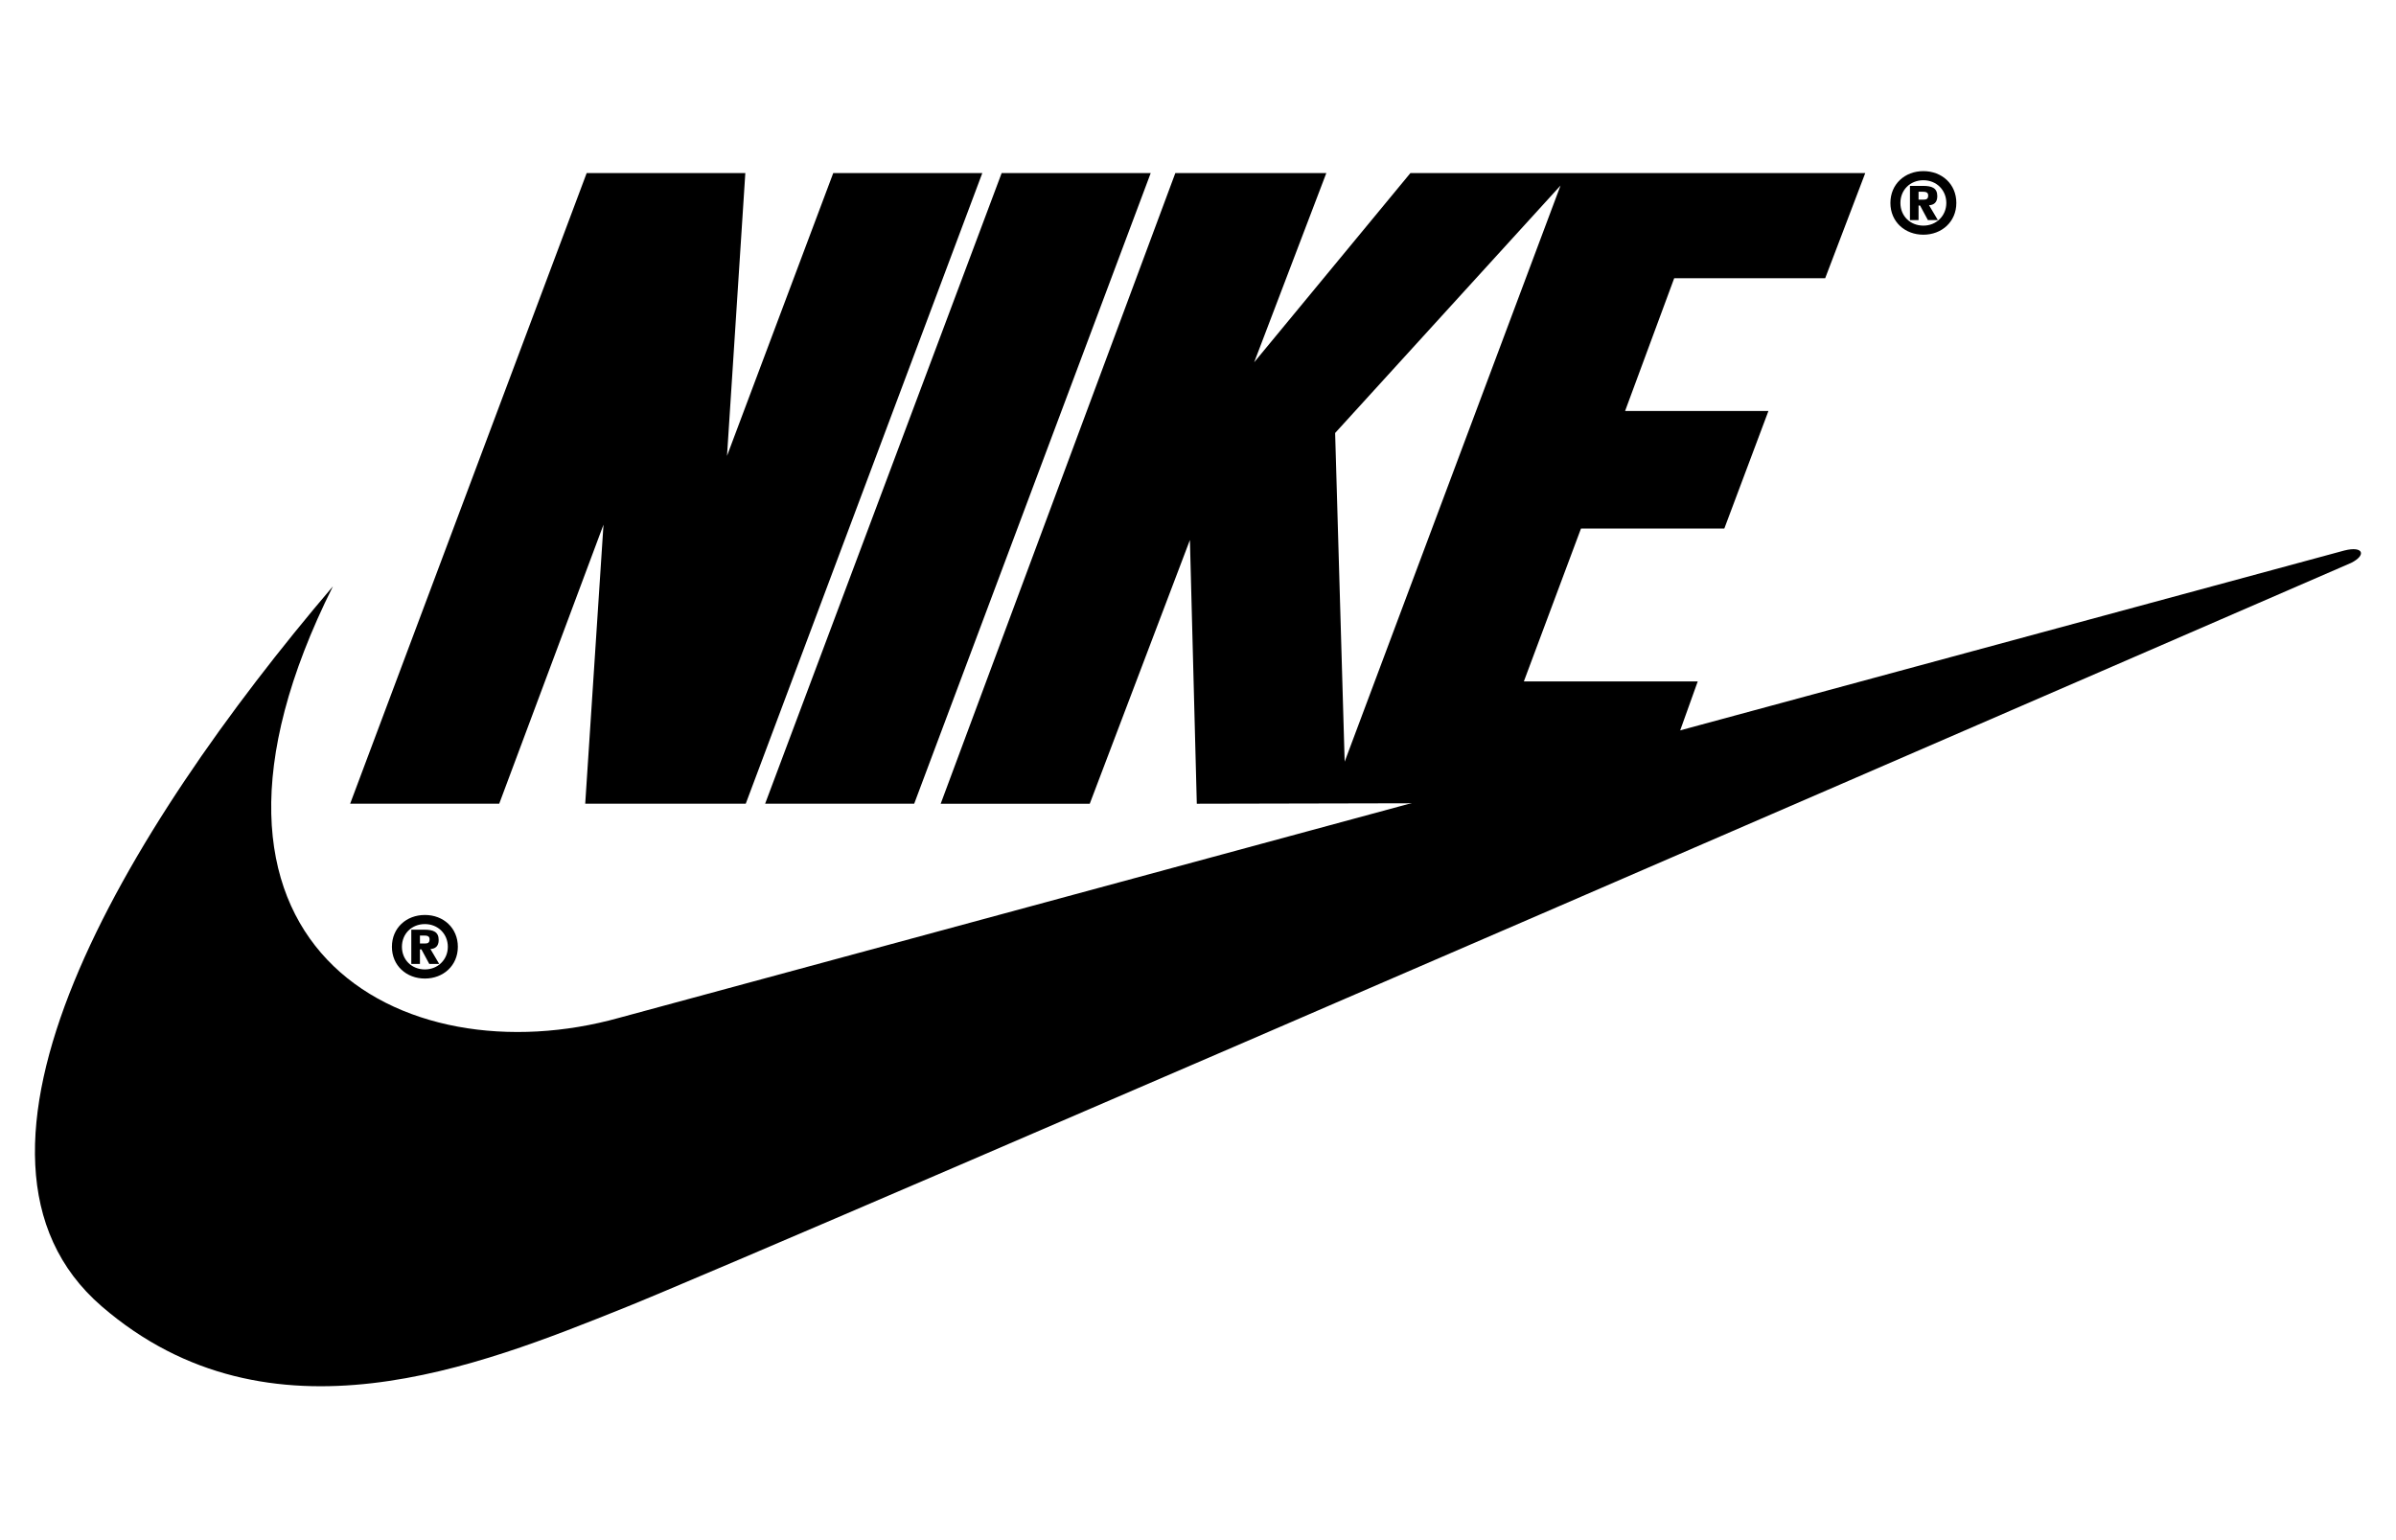 <svg width="56" height="36" viewBox="0 0 56 36" fill="none" xmlns="http://www.w3.org/2000/svg">
<path fill-rule="evenodd" clip-rule="evenodd" d="M9.931 21.387C9.498 21.387 9.16 21.689 9.16 22.131C9.16 22.572 9.5 22.873 9.931 22.873C10.361 22.873 10.701 22.57 10.701 22.131C10.701 21.689 10.363 21.387 9.931 21.387ZM9.931 22.66C9.622 22.66 9.394 22.435 9.394 22.131C9.394 21.827 9.621 21.6 9.931 21.6C10.237 21.6 10.467 21.83 10.467 22.131C10.467 22.43 10.235 22.66 9.931 22.66ZM17.43 18.786H13.678L14.105 12.264L11.668 18.786H8.184L13.712 4.045H17.42L16.992 10.656L19.475 4.045H22.959L17.43 18.786ZM17.883 18.786L23.411 4.045H26.895L21.367 18.786H17.883Z" fill="black"/>
<path fill-rule="evenodd" clip-rule="evenodd" d="M7.781 13.705C2.912 19.422 -1.681 27.03 2.376 30.534C6.307 33.929 11.221 31.919 14.571 30.579C17.921 29.238 54.952 13.157 54.952 13.157C55.31 12.979 55.243 12.755 54.796 12.867C54.616 12.912 14.482 23.788 14.482 23.788C9.389 25.218 3.582 22.102 7.781 13.705Z" fill="black"/>
<path fill-rule="evenodd" clip-rule="evenodd" d="M10.06 22.183C10.168 22.178 10.253 22.122 10.253 21.973C10.253 21.78 10.127 21.731 9.916 21.731H9.613V22.531H9.815V22.191H9.849L10.033 22.531H10.265L10.06 22.183ZM9.931 22.054H9.815V21.868H9.913C9.972 21.868 10.04 21.875 10.04 21.953C10.04 22.036 10.001 22.054 9.931 22.054ZM44.954 4C44.521 4 44.183 4.303 44.183 4.744C44.183 5.185 44.523 5.486 44.954 5.486C45.384 5.486 45.724 5.183 45.724 4.744C45.725 4.303 45.386 4 44.954 4ZM44.954 5.274C44.645 5.274 44.417 5.048 44.417 4.744C44.417 4.44 44.644 4.213 44.954 4.213C45.26 4.213 45.49 4.443 45.49 4.744C45.49 5.043 45.258 5.274 44.954 5.274Z" fill="black"/>
<path fill-rule="evenodd" clip-rule="evenodd" d="M45.086 4.797C45.194 4.792 45.279 4.736 45.279 4.586C45.279 4.393 45.153 4.345 44.942 4.345H44.64V5.144H44.841V4.804H44.876L45.059 5.144H45.292L45.086 4.797ZM44.956 4.667H44.841V4.482H44.939C44.998 4.482 45.066 4.489 45.066 4.567C45.066 4.649 45.027 4.667 44.956 4.667ZM42.659 6.503L43.595 4.046H32.964L29.313 8.468L30.999 4.046H27.47L21.986 18.787H25.47L27.811 12.622L27.972 18.787L38.663 18.764L39.68 15.928H35.616L36.951 12.355H40.301L41.332 9.607H37.982L39.13 6.503H42.659ZM31.428 17.804L31.205 10.121L36.473 4.337L31.428 17.804Z" fill="black"/>
</svg>
